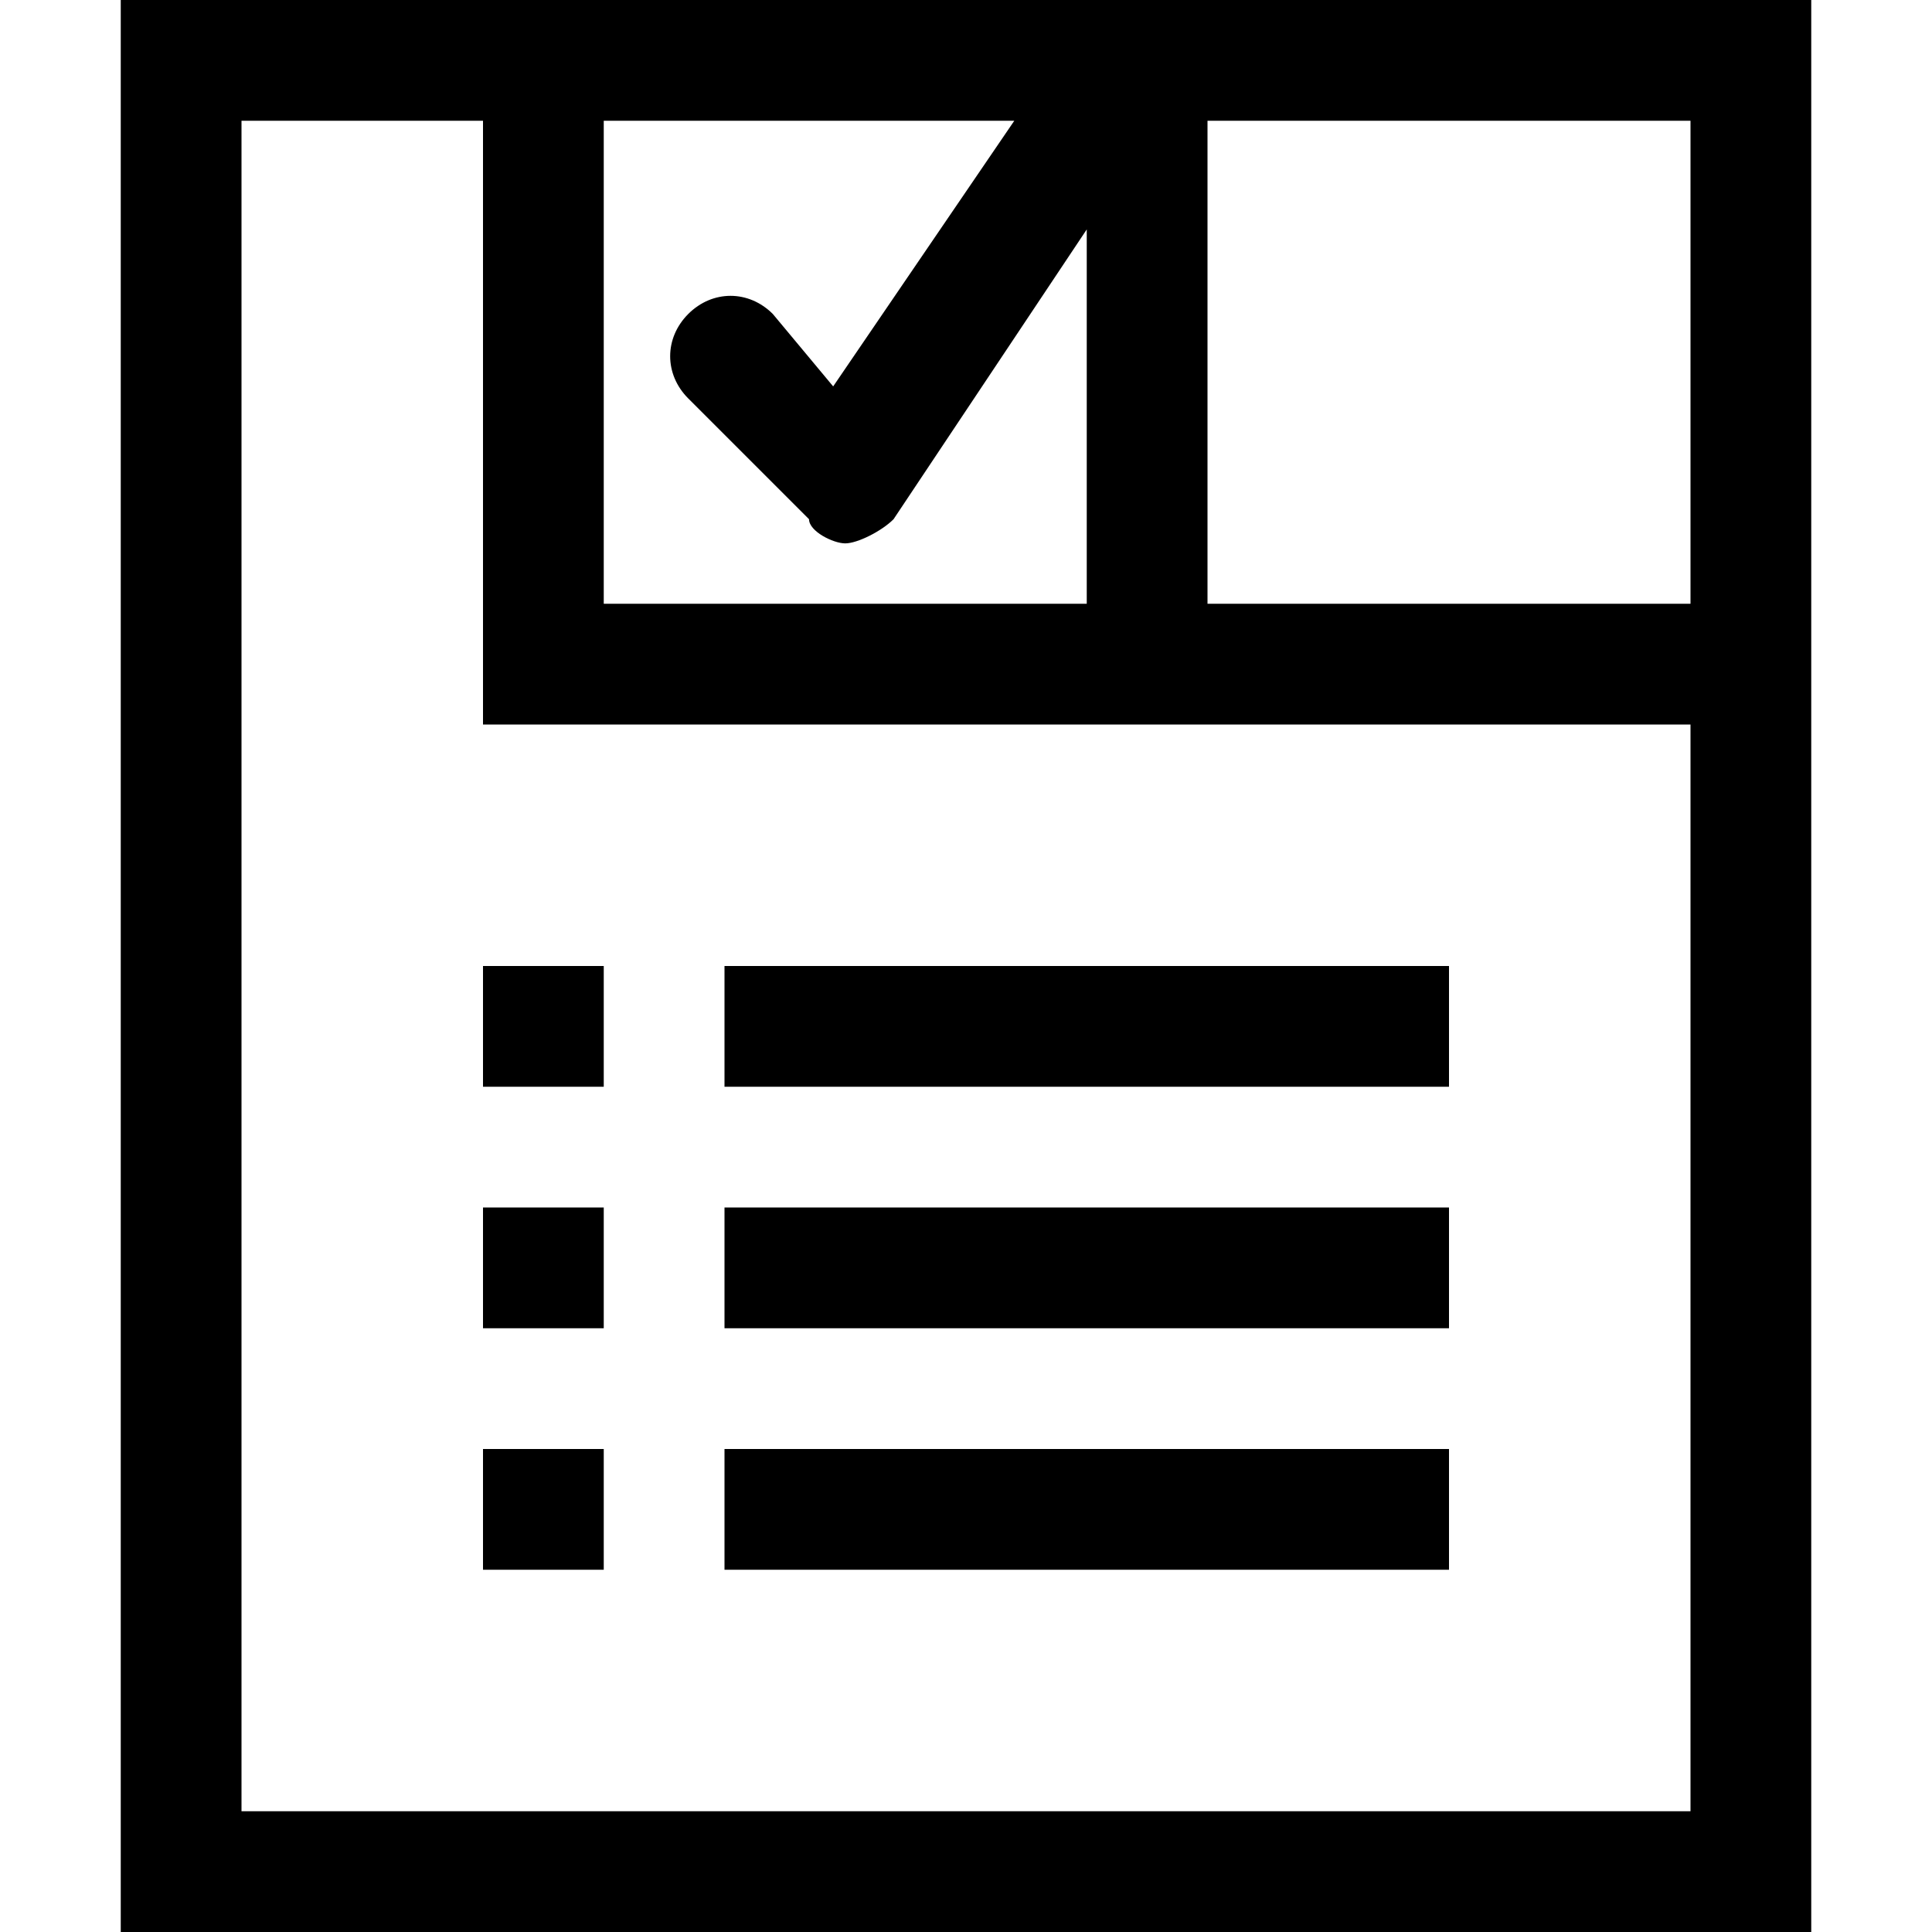 <svg width="16" height="16" viewBox="0 0 16 16" fill="none" xmlns="http://www.w3.org/2000/svg">
<path d="M1 0V16H15V0H1ZM8.4 1L6.9 3.2L6.4 2.6C6.2 2.4 5.9 2.4 5.7 2.6C5.5 2.8 5.5 3.1 5.7 3.3L6.7 4.3C6.7 4.4 6.9 4.5 7 4.5C7.1 4.5 7.3 4.4 7.4 4.3L9 1.9V5H5V1H8.4ZM14 15H2V1H4V6H14V15ZM14 5H10V1H14V5Z" fill="black"/>
<path d="M12 8H6V9H12V8Z" fill="black"/>
<path d="M5 8H4V9H5V8Z" fill="black"/>
<path d="M12 10H6V11H12V10Z" fill="black"/>
<path d="M5 10H4V11H5V10Z" fill="black"/>
<path d="M12 12H6V13H12V12Z" fill="black"/>
<path d="M5 12H4V13H5V12Z" fill="black"/>
</svg>
